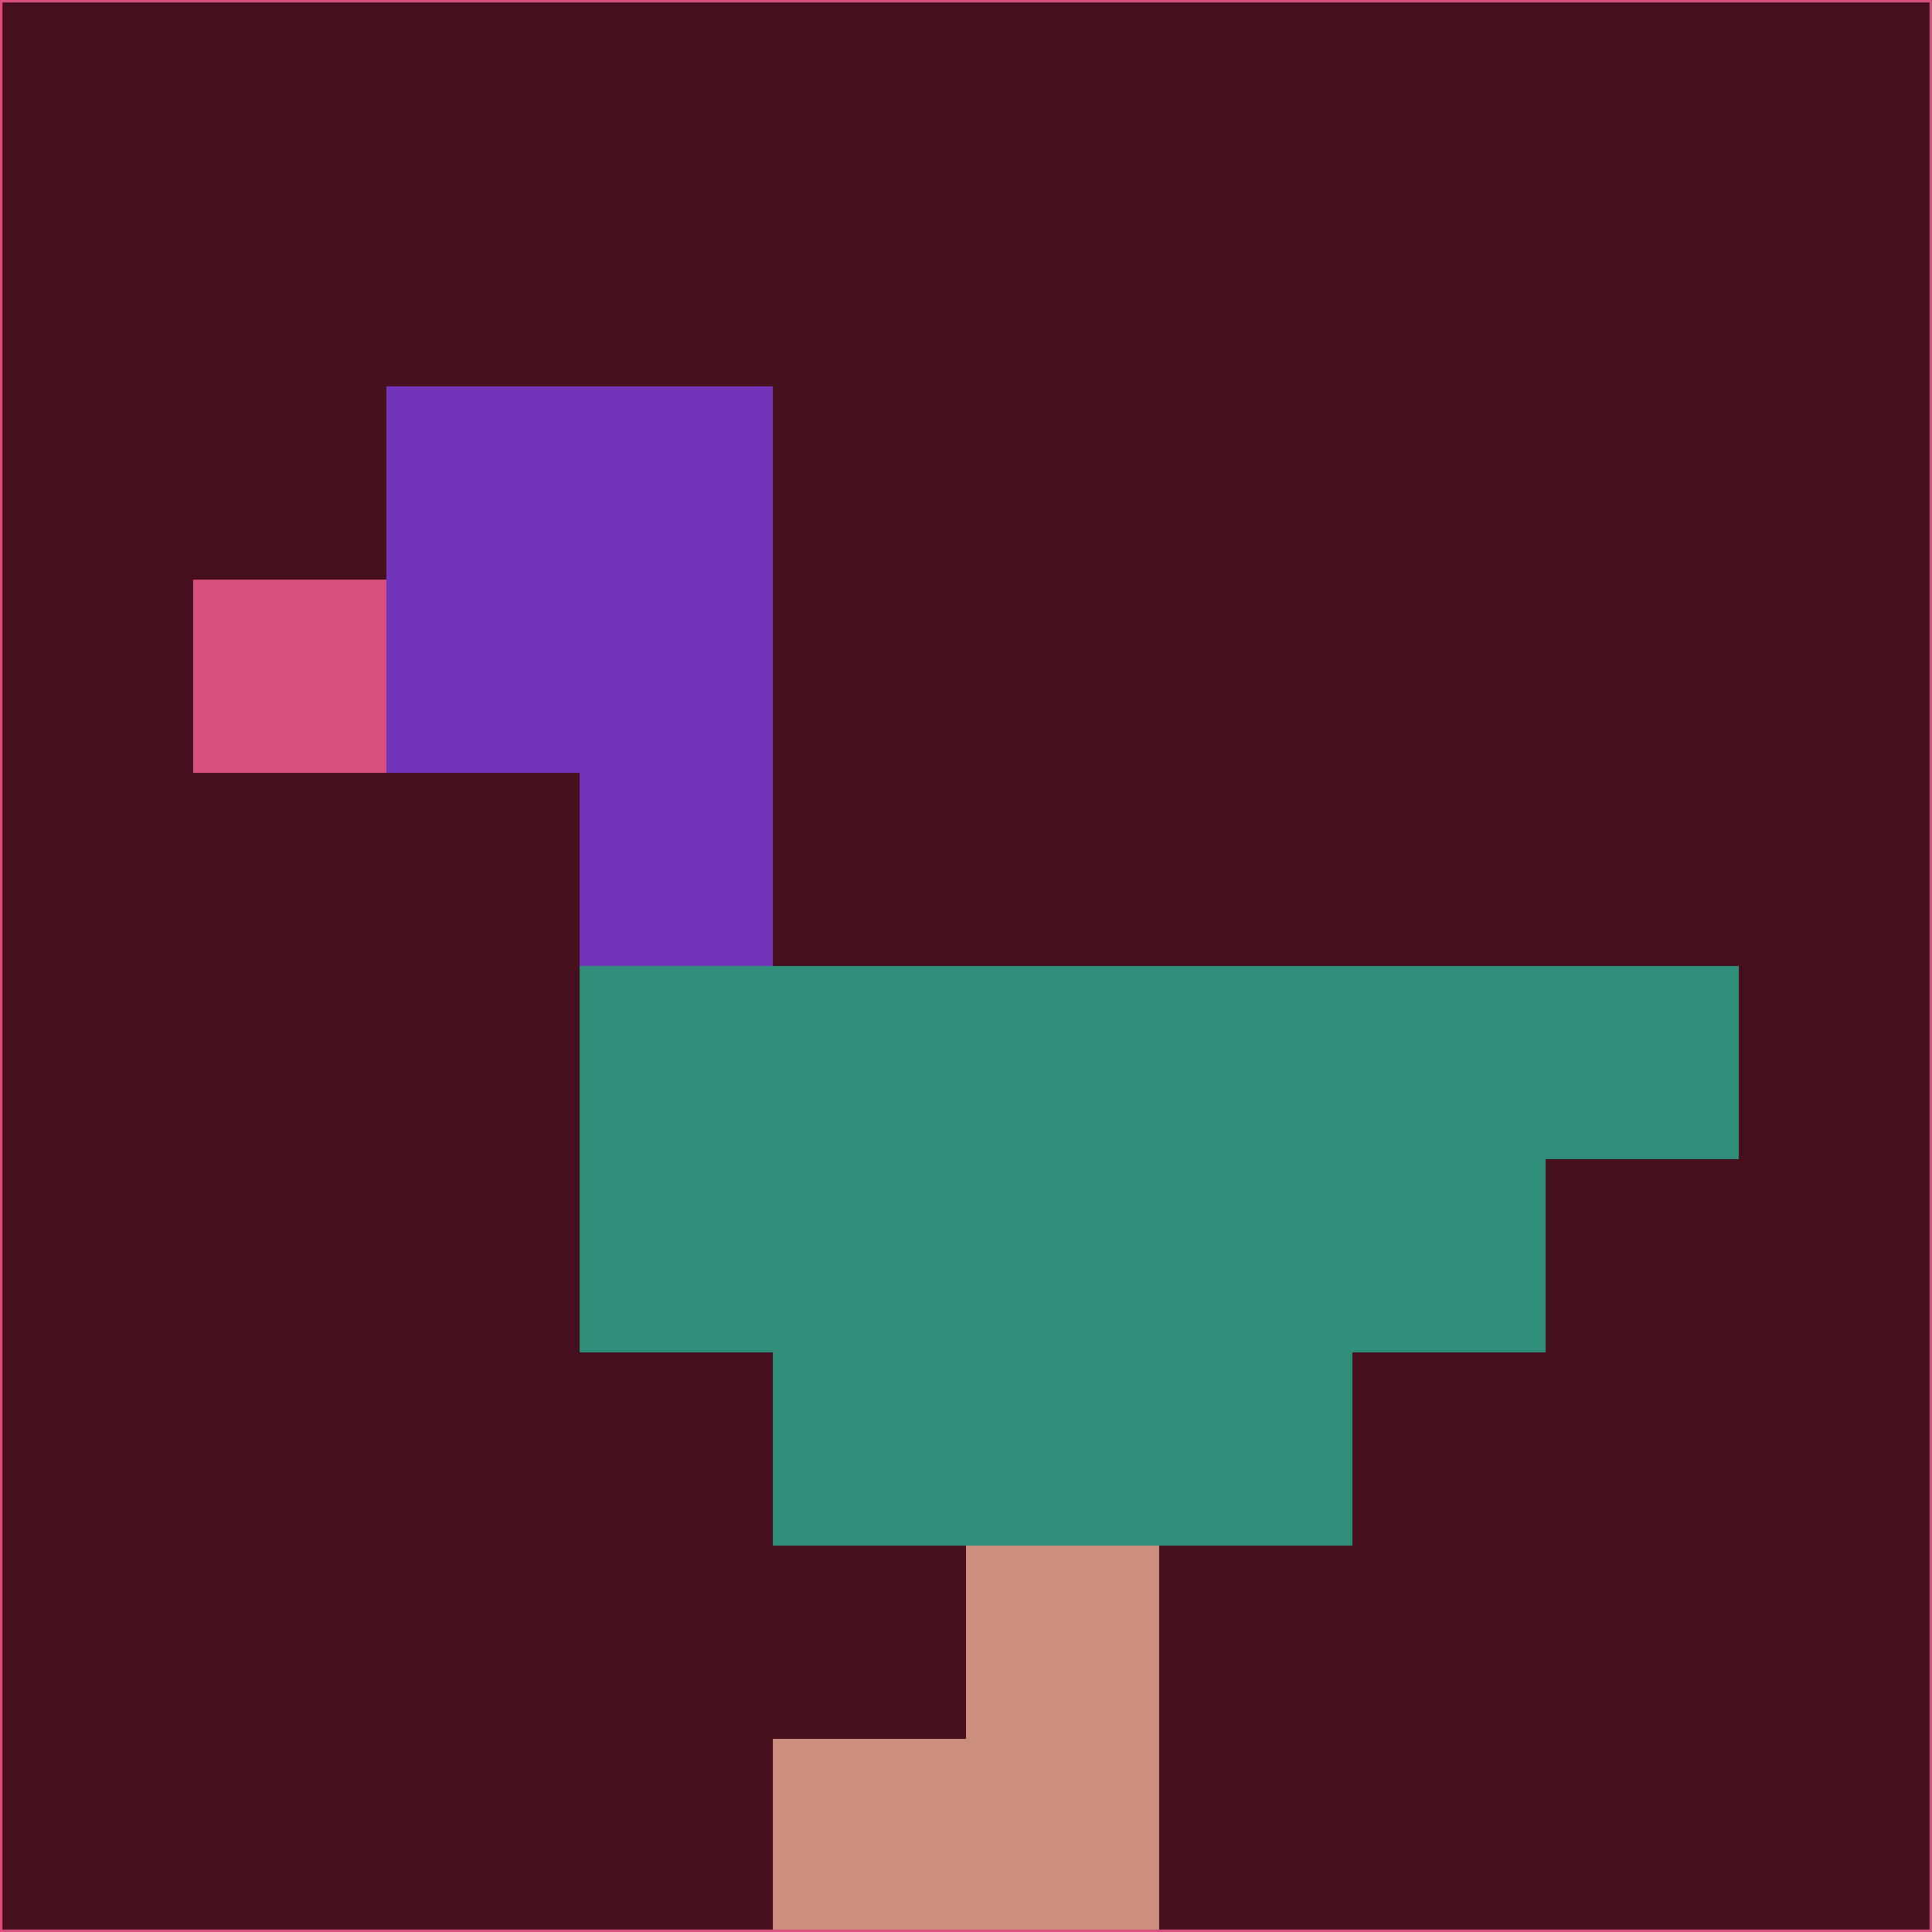 <svg xmlns="http://www.w3.org/2000/svg" version="1.1" width="785" height="785">
  <title>'goose-pfp-694263' by Dmitri Cherniak (Cyberpunk Edition)</title>
  <desc>
    seed=764082
    backgroundColor=#450f1d
    padding=20
    innerPadding=0
    timeout=500
    dimension=1
    border=false
    Save=function(){return n.handleSave()}
    frame=12

    Rendered at 2024-09-15T22:37:00.392Z
    Generated in 1ms
    Modified for Cyberpunk theme with new color scheme
  </desc>
  <defs/>
  <rect width="100%" height="100%" fill="#450f1d"/>
  <g>
    <g id="0-0">
      <rect x="0" y="0" height="785" width="785" fill="#450f1d"/>
      <g>
        <!-- Neon blue -->
        <rect id="0-0-2-2-2-2" x="157" y="157" width="157" height="157" fill="#7334b9"/>
        <rect id="0-0-3-2-1-4" x="235.5" y="157" width="78.5" height="314" fill="#7334b9"/>
        <!-- Electric purple -->
        <rect id="0-0-4-5-5-1" x="314" y="392.5" width="392.5" height="78.5" fill="#2f8f7a"/>
        <rect id="0-0-3-5-5-2" x="235.5" y="392.5" width="392.5" height="157" fill="#2f8f7a"/>
        <rect id="0-0-4-5-3-3" x="314" y="392.5" width="235.5" height="235.5" fill="#2f8f7a"/>
        <!-- Neon pink -->
        <rect id="0-0-1-3-1-1" x="78.5" y="235.5" width="78.5" height="78.5" fill="#d8517e"/>
        <!-- Cyber yellow -->
        <rect id="0-0-5-8-1-2" x="392.5" y="628" width="78.5" height="157" fill="#cd8e7d"/>
        <rect id="0-0-4-9-2-1" x="314" y="706.5" width="157" height="78.5" fill="#cd8e7d"/>
      </g>
      <rect x="0" y="0" stroke="#d8517e" stroke-width="2" height="785" width="785" fill="none"/>
    </g>
  </g>
  <script xmlns=""/>
</svg>